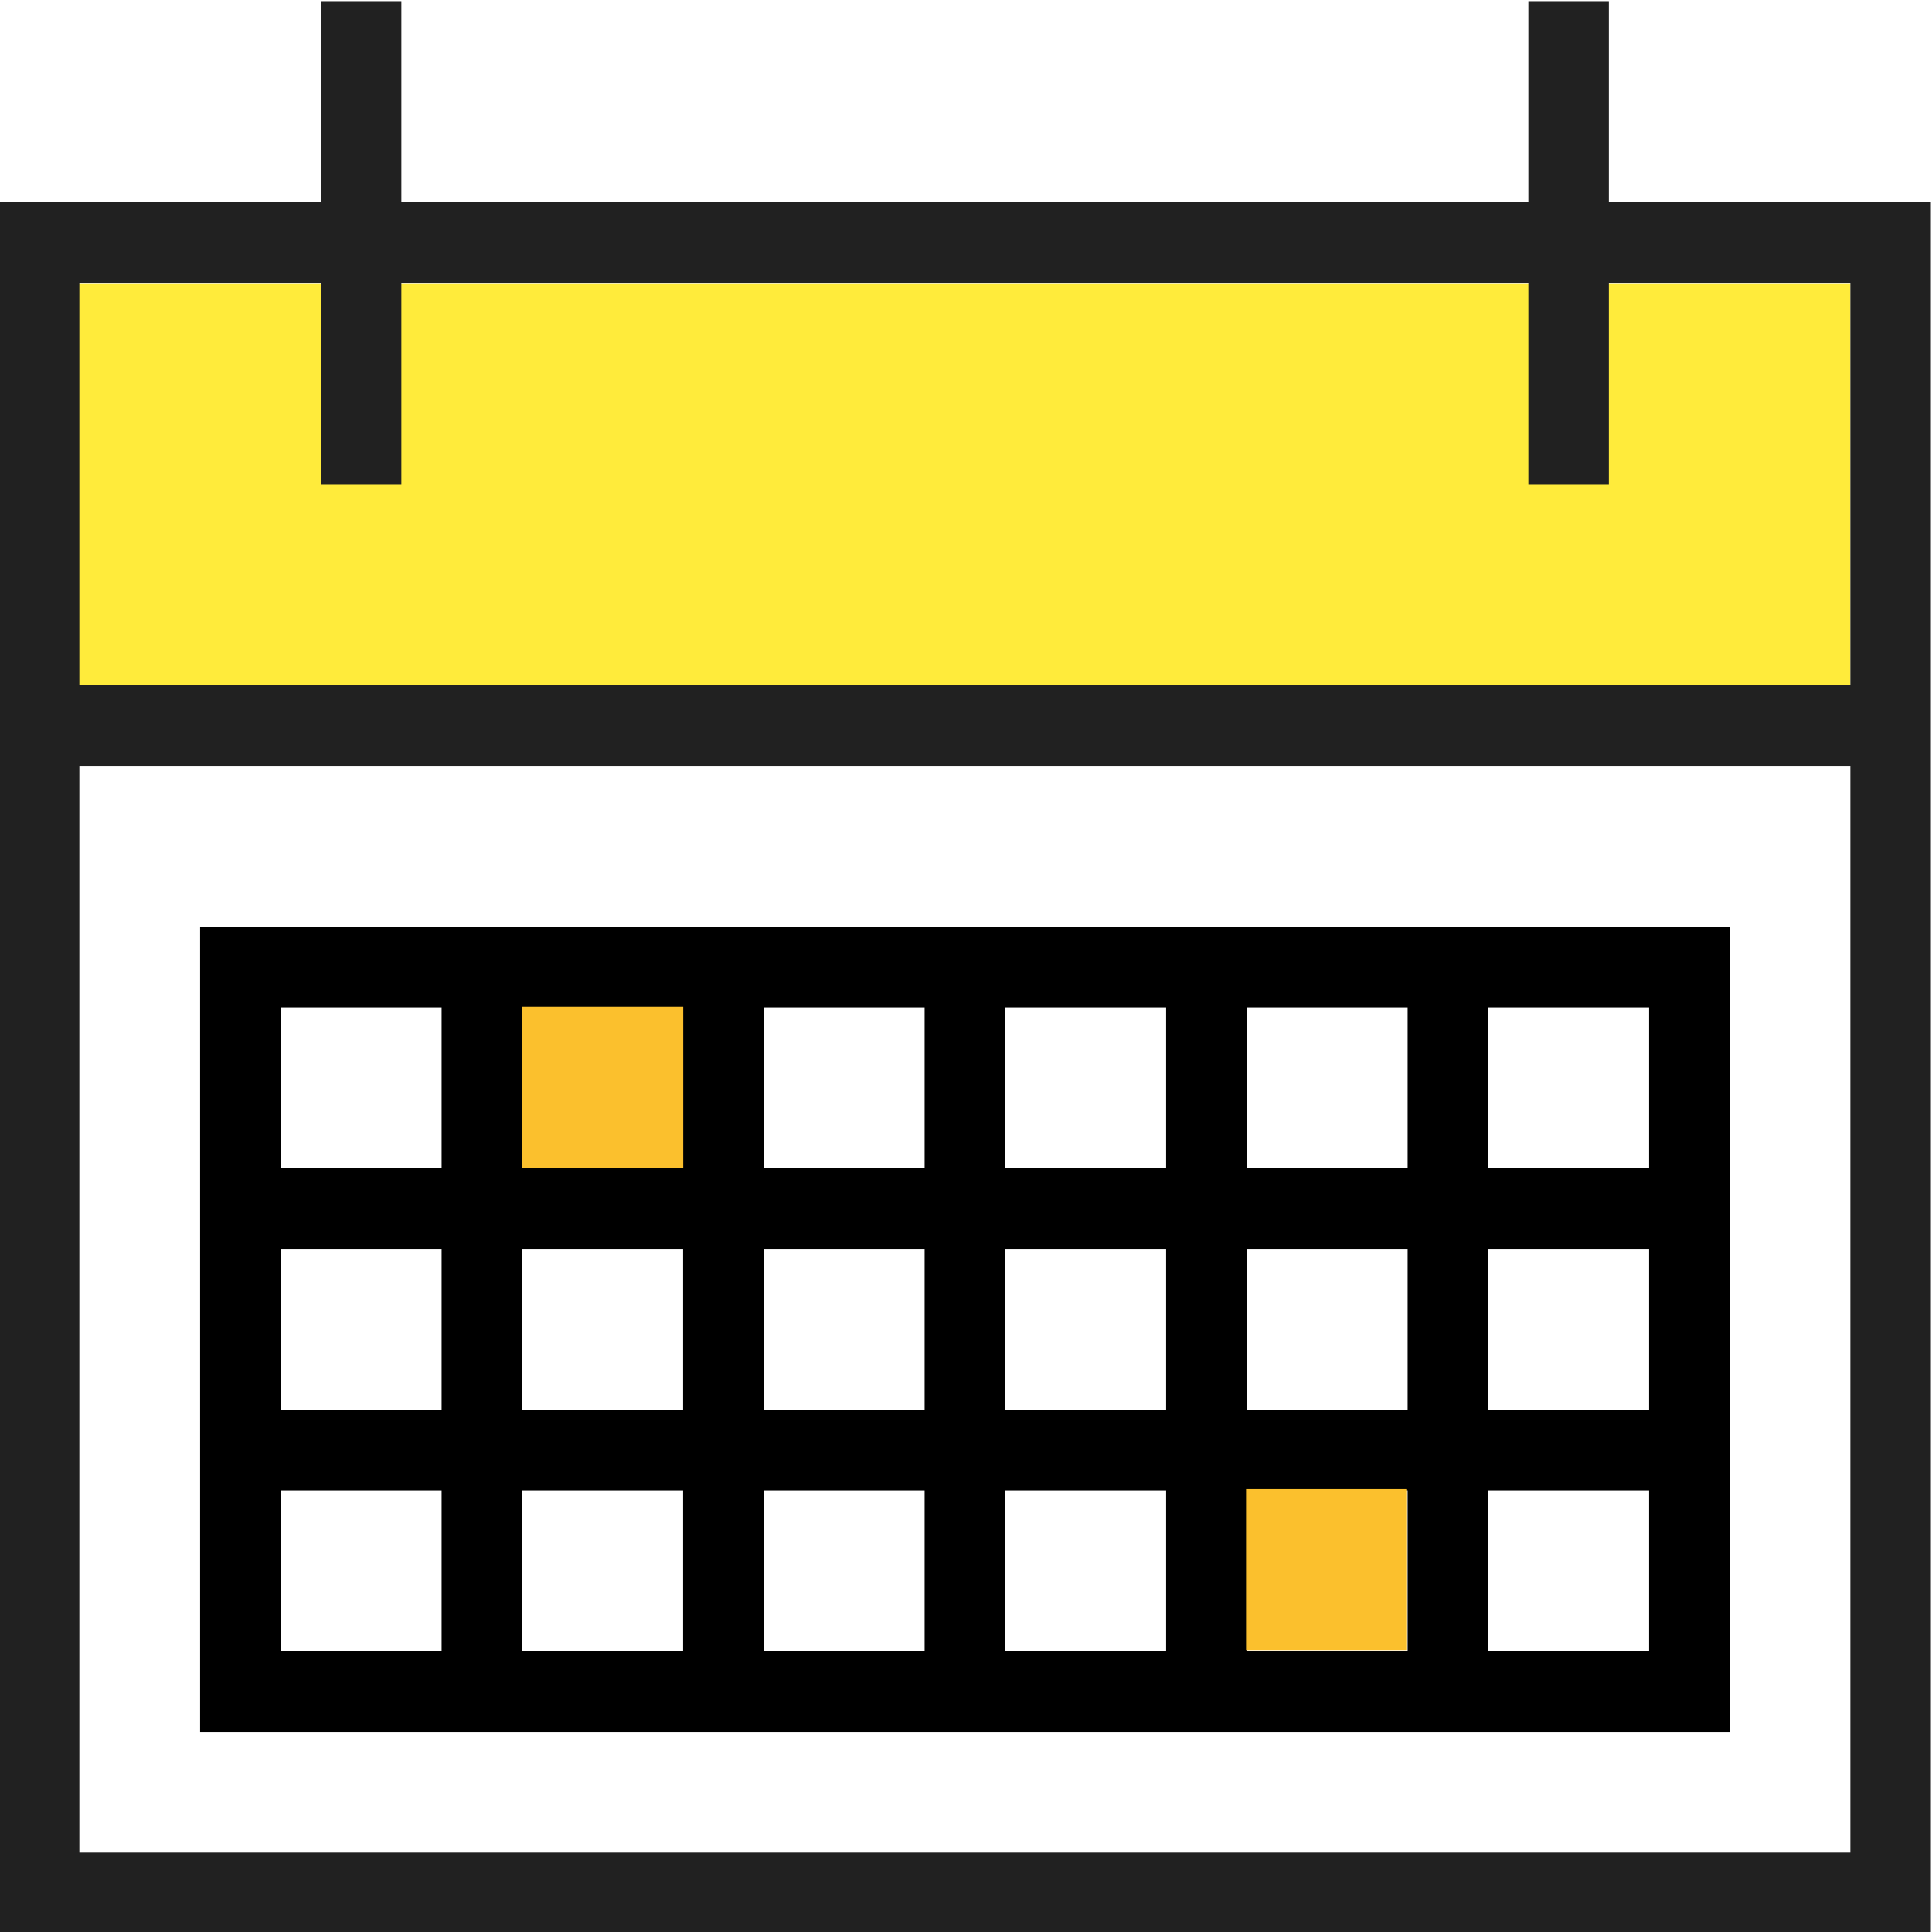 <?xml version="1.0" encoding="UTF-8"?>
<!DOCTYPE svg PUBLIC "-//W3C//DTD SVG 1.1//EN" "http://www.w3.org/Graphics/SVG/1.1/DTD/svg11.dtd">
<!-- Creator: CorelDRAW 2021 (64-Bit) -->
<svg xmlns="http://www.w3.org/2000/svg" xml:space="preserve" width="80mm" height="80mm" version="1.1" style="shape-rendering:geometricPrecision; text-rendering:geometricPrecision; image-rendering:optimizeQuality; fill-rule:evenodd; clip-rule:evenodd"
viewBox="0 0 8000 8000"
 xmlns:xlink="http://www.w3.org/1999/xlink"
 xmlns:xodm="http://www.corel.com/coreldraw/odm/2003">
 <defs>
  <style type="text/css">
   <![CDATA[
    .fil3 {fill:#FBC02D}
    .fil0 {fill:#FFEB3B}
    .fil2 {fill:black;fill-rule:nonzero}
    .fil1 {fill:#212121;fill-rule:nonzero}
   ]]>
  </style>
 </defs>
 <g id="Capa_x0020_1">
  <g id="_2329746314320">
   <rect class="fil0" x="324.5" y="1173.34" width="7337.43" height="1664.72"/>
   <path class="fil1" d="M7995.27 3171.4l0 -2333.34 -1333.33 0 0 -833.33 -333.34 0 0 833.33 -4666.66 0 0 -833.33 -333.34 0 0 833.33 -1333.33 0 0 2333.34 0 4833.33 8000 0 0 -4833.33zm-7666.67 -2000l1000 0 0 833.33 333.34 0 0 -833.33 4666.66 0 0 833.33 333.34 0 0 -833.33 1000 0 0 1666.66 -7333.34 0 0 -1666.66zm0 6500l0 -4500 7333.34 0 0 4500 -7333.34 0z"/>
   <path class="fil2" d="M828.6 7171.4l6333.34 0 0 -3333.34 -6333.34 0 0 3333.34zm333.34 -1000l666.66 0 0 666.66 -666.66 0 0 -666.66zm4666.66 -333.34l-666.66 0 0 -666.66 666.66 0 0 666.66zm333.34 -666.66l666.66 0 0 666.66 -666.66 0 0 -666.66zm-3000 1000l666.66 0 0 666.66 -666.66 0 0 -666.66zm-333.34 666.66l-666.66 0 0 -666.66 666.66 0 0 666.66zm1000 -1000l-666.66 0 0 -666.66 666.66 0 0 666.66zm333.34 -666.66l666.66 0 0 666.66 -666.66 0 0 -666.66zm0 1000l666.66 0 0 666.66 -666.66 0 0 -666.66zm1000 0l666.66 0 0 666.66 -666.66 0 0 -666.66zm0 -1333.34l0 -666.66 666.66 0 0 666.66 -666.66 0zm-333.34 0l-666.66 0 0 -666.66 666.66 0 0 666.66zm-1000 0l-666.66 0 0 -666.66 666.66 0 0 666.66zm-1000 0l-666.66 0 0 -666.66 666.66 0 0 666.66zm0 333.34l0 666.66 -666.66 0 0 -666.66 666.66 0zm-1000 666.66l-666.66 0 0 -666.66 666.66 0 0 666.66zm4333.34 1000l0 -666.66 666.66 0 0 666.66 -666.66 0zm666.66 -2000l-666.66 0 0 -666.66 666.66 0 0 666.66zm-5000 -666.66l0 666.66 -666.66 0 0 -666.66 666.66 0z"/>
   <rect class="fil3" x="2162.46" y="4168.77" width="666.67" height="666.67"/>
   <rect class="fil3" x="5159.6" y="6166.23" width="666.67" height="666.67"/>
  </g>
 </g>
</svg>
